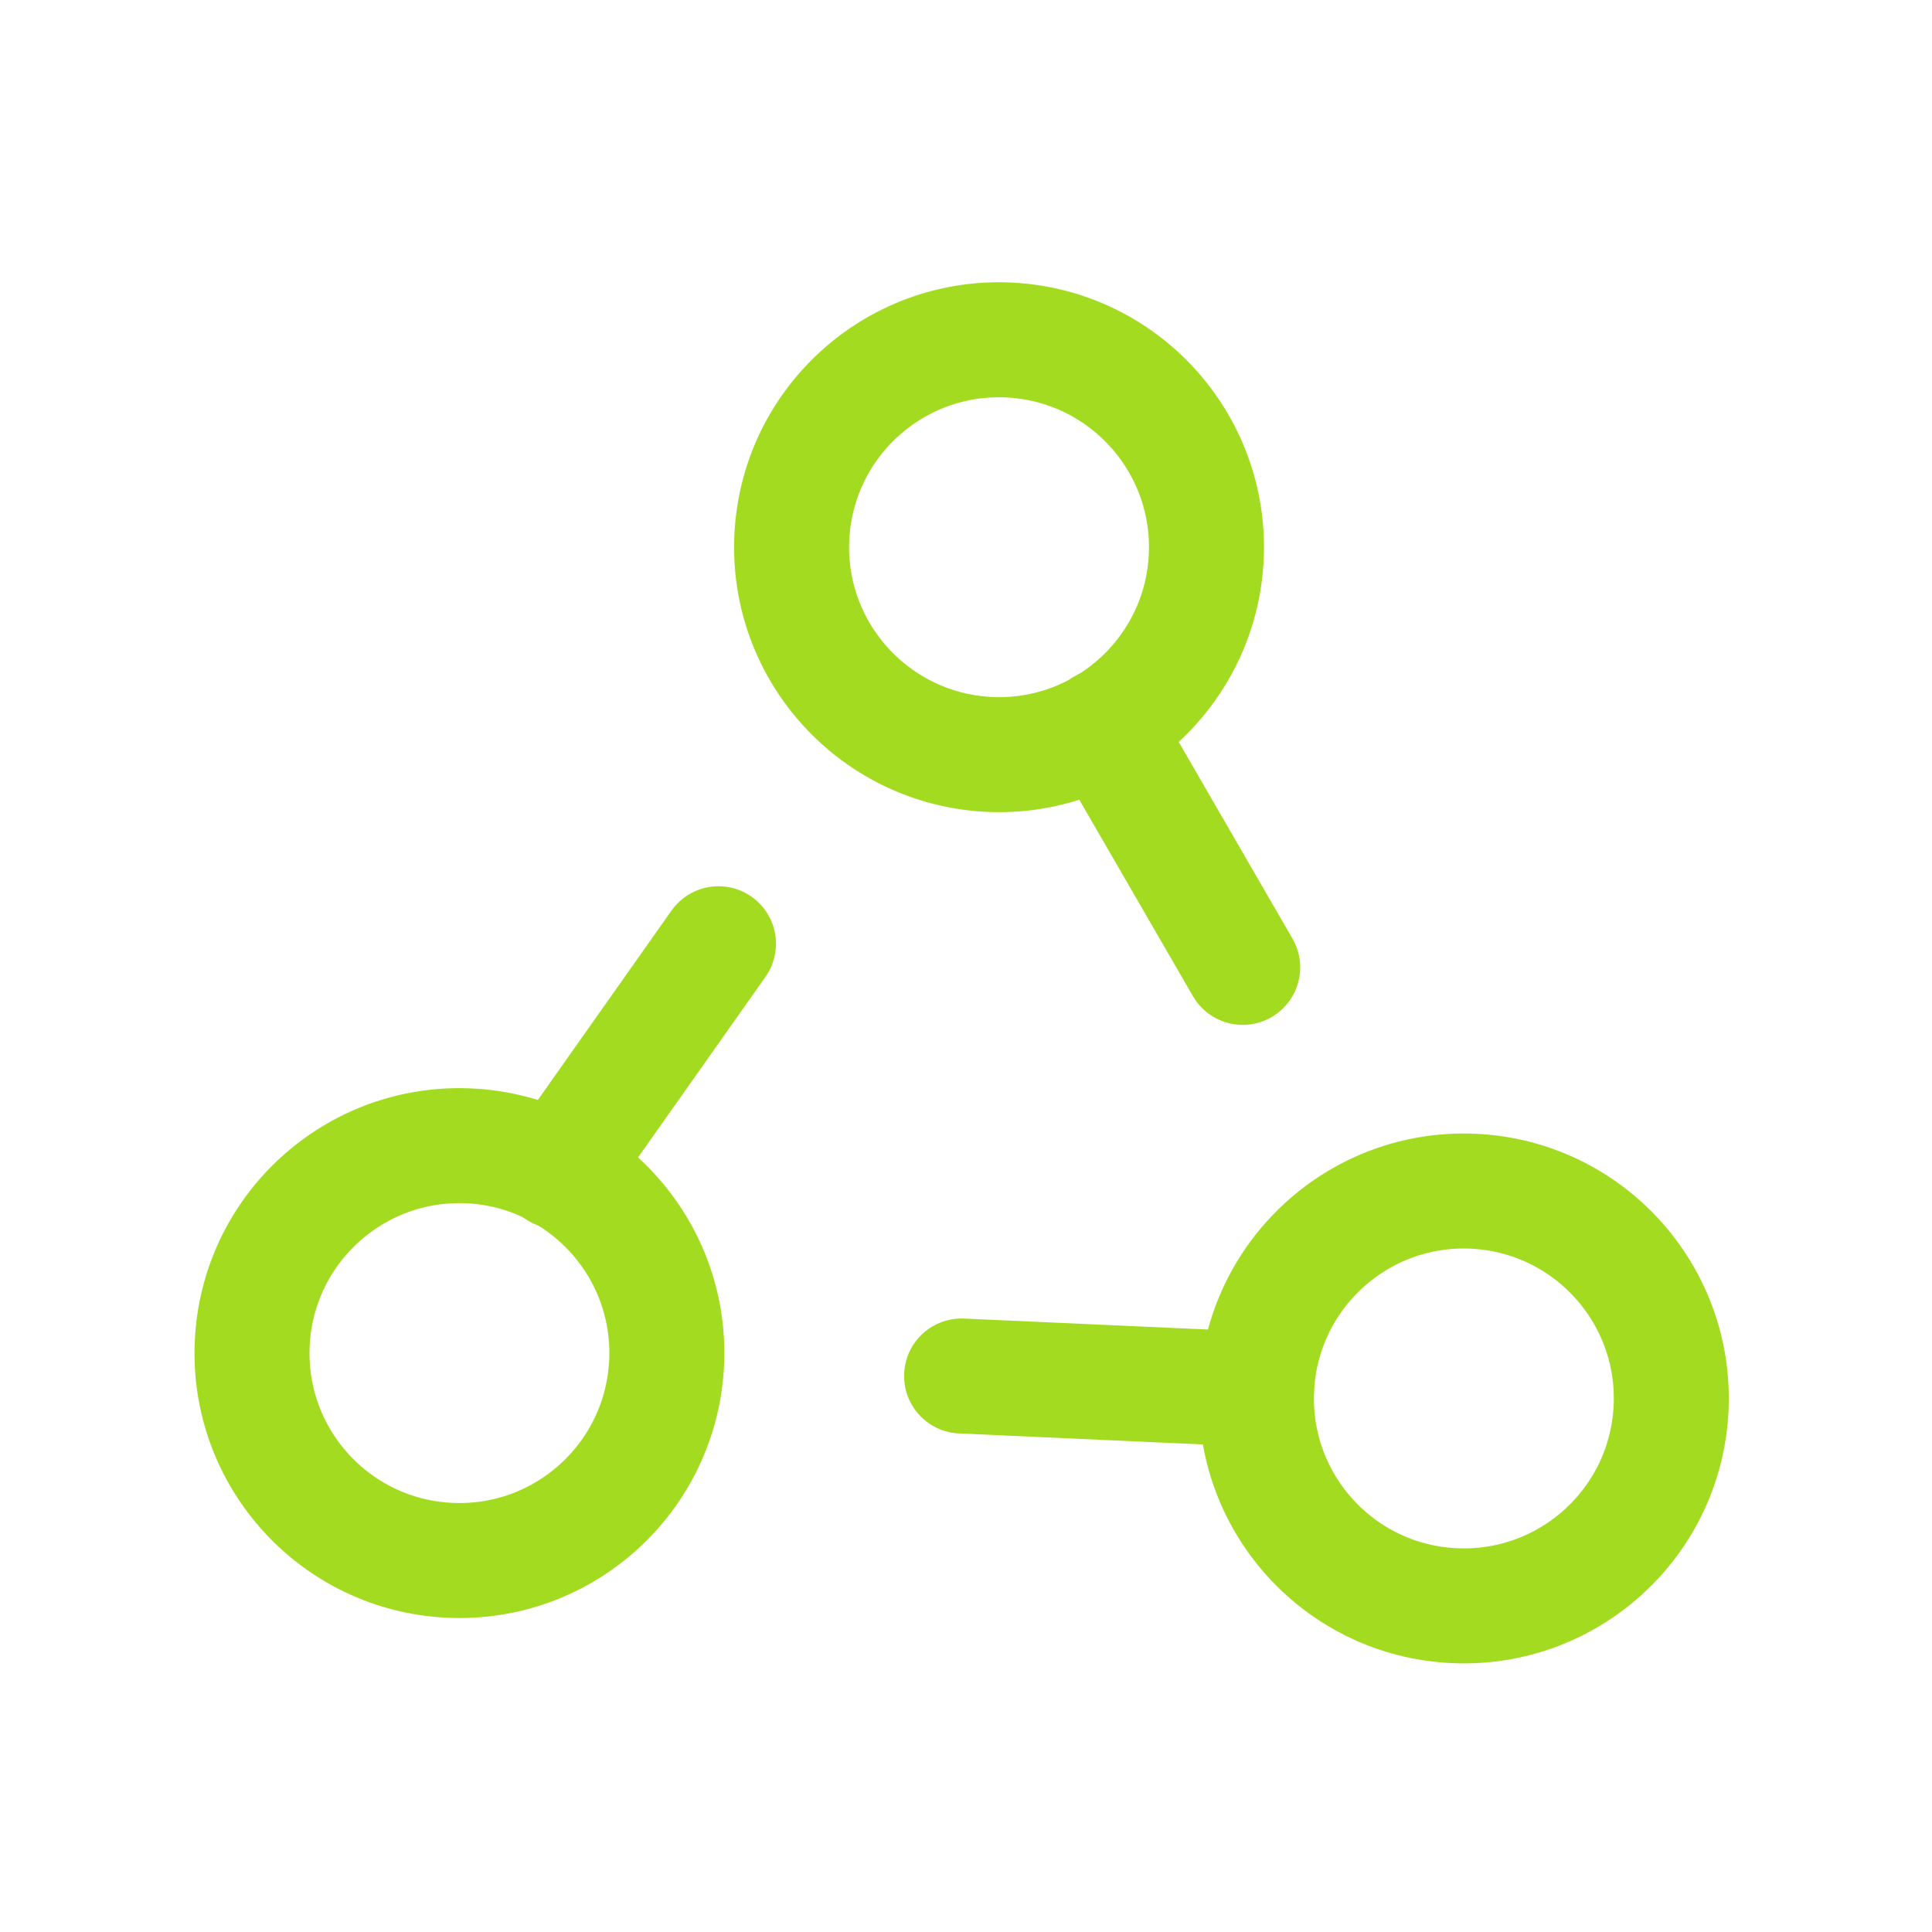 <svg width="42" height="42" viewBox="0 0 42 42" fill="none" xmlns="http://www.w3.org/2000/svg">
<path fill-rule="evenodd" clip-rule="evenodd" d="M17.213 11.693V11.693C17.325 9.206 19.433 7.279 21.921 7.391V7.391C24.408 7.504 26.335 9.611 26.223 12.1V12.1C26.11 14.586 24.003 16.513 21.514 16.401V16.401C19.026 16.285 17.101 14.178 17.213 11.693Z" stroke="#A3DB21" stroke-width="2.5" stroke-linecap="round" stroke-linejoin="round"/>
<path fill-rule="evenodd" clip-rule="evenodd" d="M5.483 29.212V29.212C5.595 26.725 7.702 24.798 10.191 24.91V24.91C12.678 25.023 14.605 27.13 14.492 29.619V29.619C14.378 32.106 12.273 34.032 9.784 33.92V33.92C7.296 33.808 5.37 31.701 5.483 29.212Z" stroke="#A3DB21" stroke-width="2.5" stroke-linecap="round" stroke-linejoin="round"/>
<path fill-rule="evenodd" clip-rule="evenodd" d="M27.318 30.198V30.198C27.43 27.711 29.538 25.784 32.026 25.896V25.896C34.513 26.009 36.44 28.116 36.328 30.605V30.605C36.215 33.092 34.108 35.018 31.619 34.906V34.906C29.129 34.794 27.206 32.686 27.318 30.198V30.198Z" stroke="#A3DB21" stroke-width="2.5" stroke-linecap="round" stroke-linejoin="round"/>
<path d="M15.619 20.516L12.126 25.466" stroke="#A3DB21" stroke-width="2.5" stroke-linecap="round" stroke-linejoin="round"/>
<path d="M23.982 15.786L27.015 21.03" stroke="#A3DB21" stroke-width="2.5" stroke-linecap="round" stroke-linejoin="round"/>
<path d="M27.316 30.202L20.904 29.913" stroke="#A3DB21" stroke-width="2.5" stroke-linecap="round" stroke-linejoin="round"/>
</svg>
